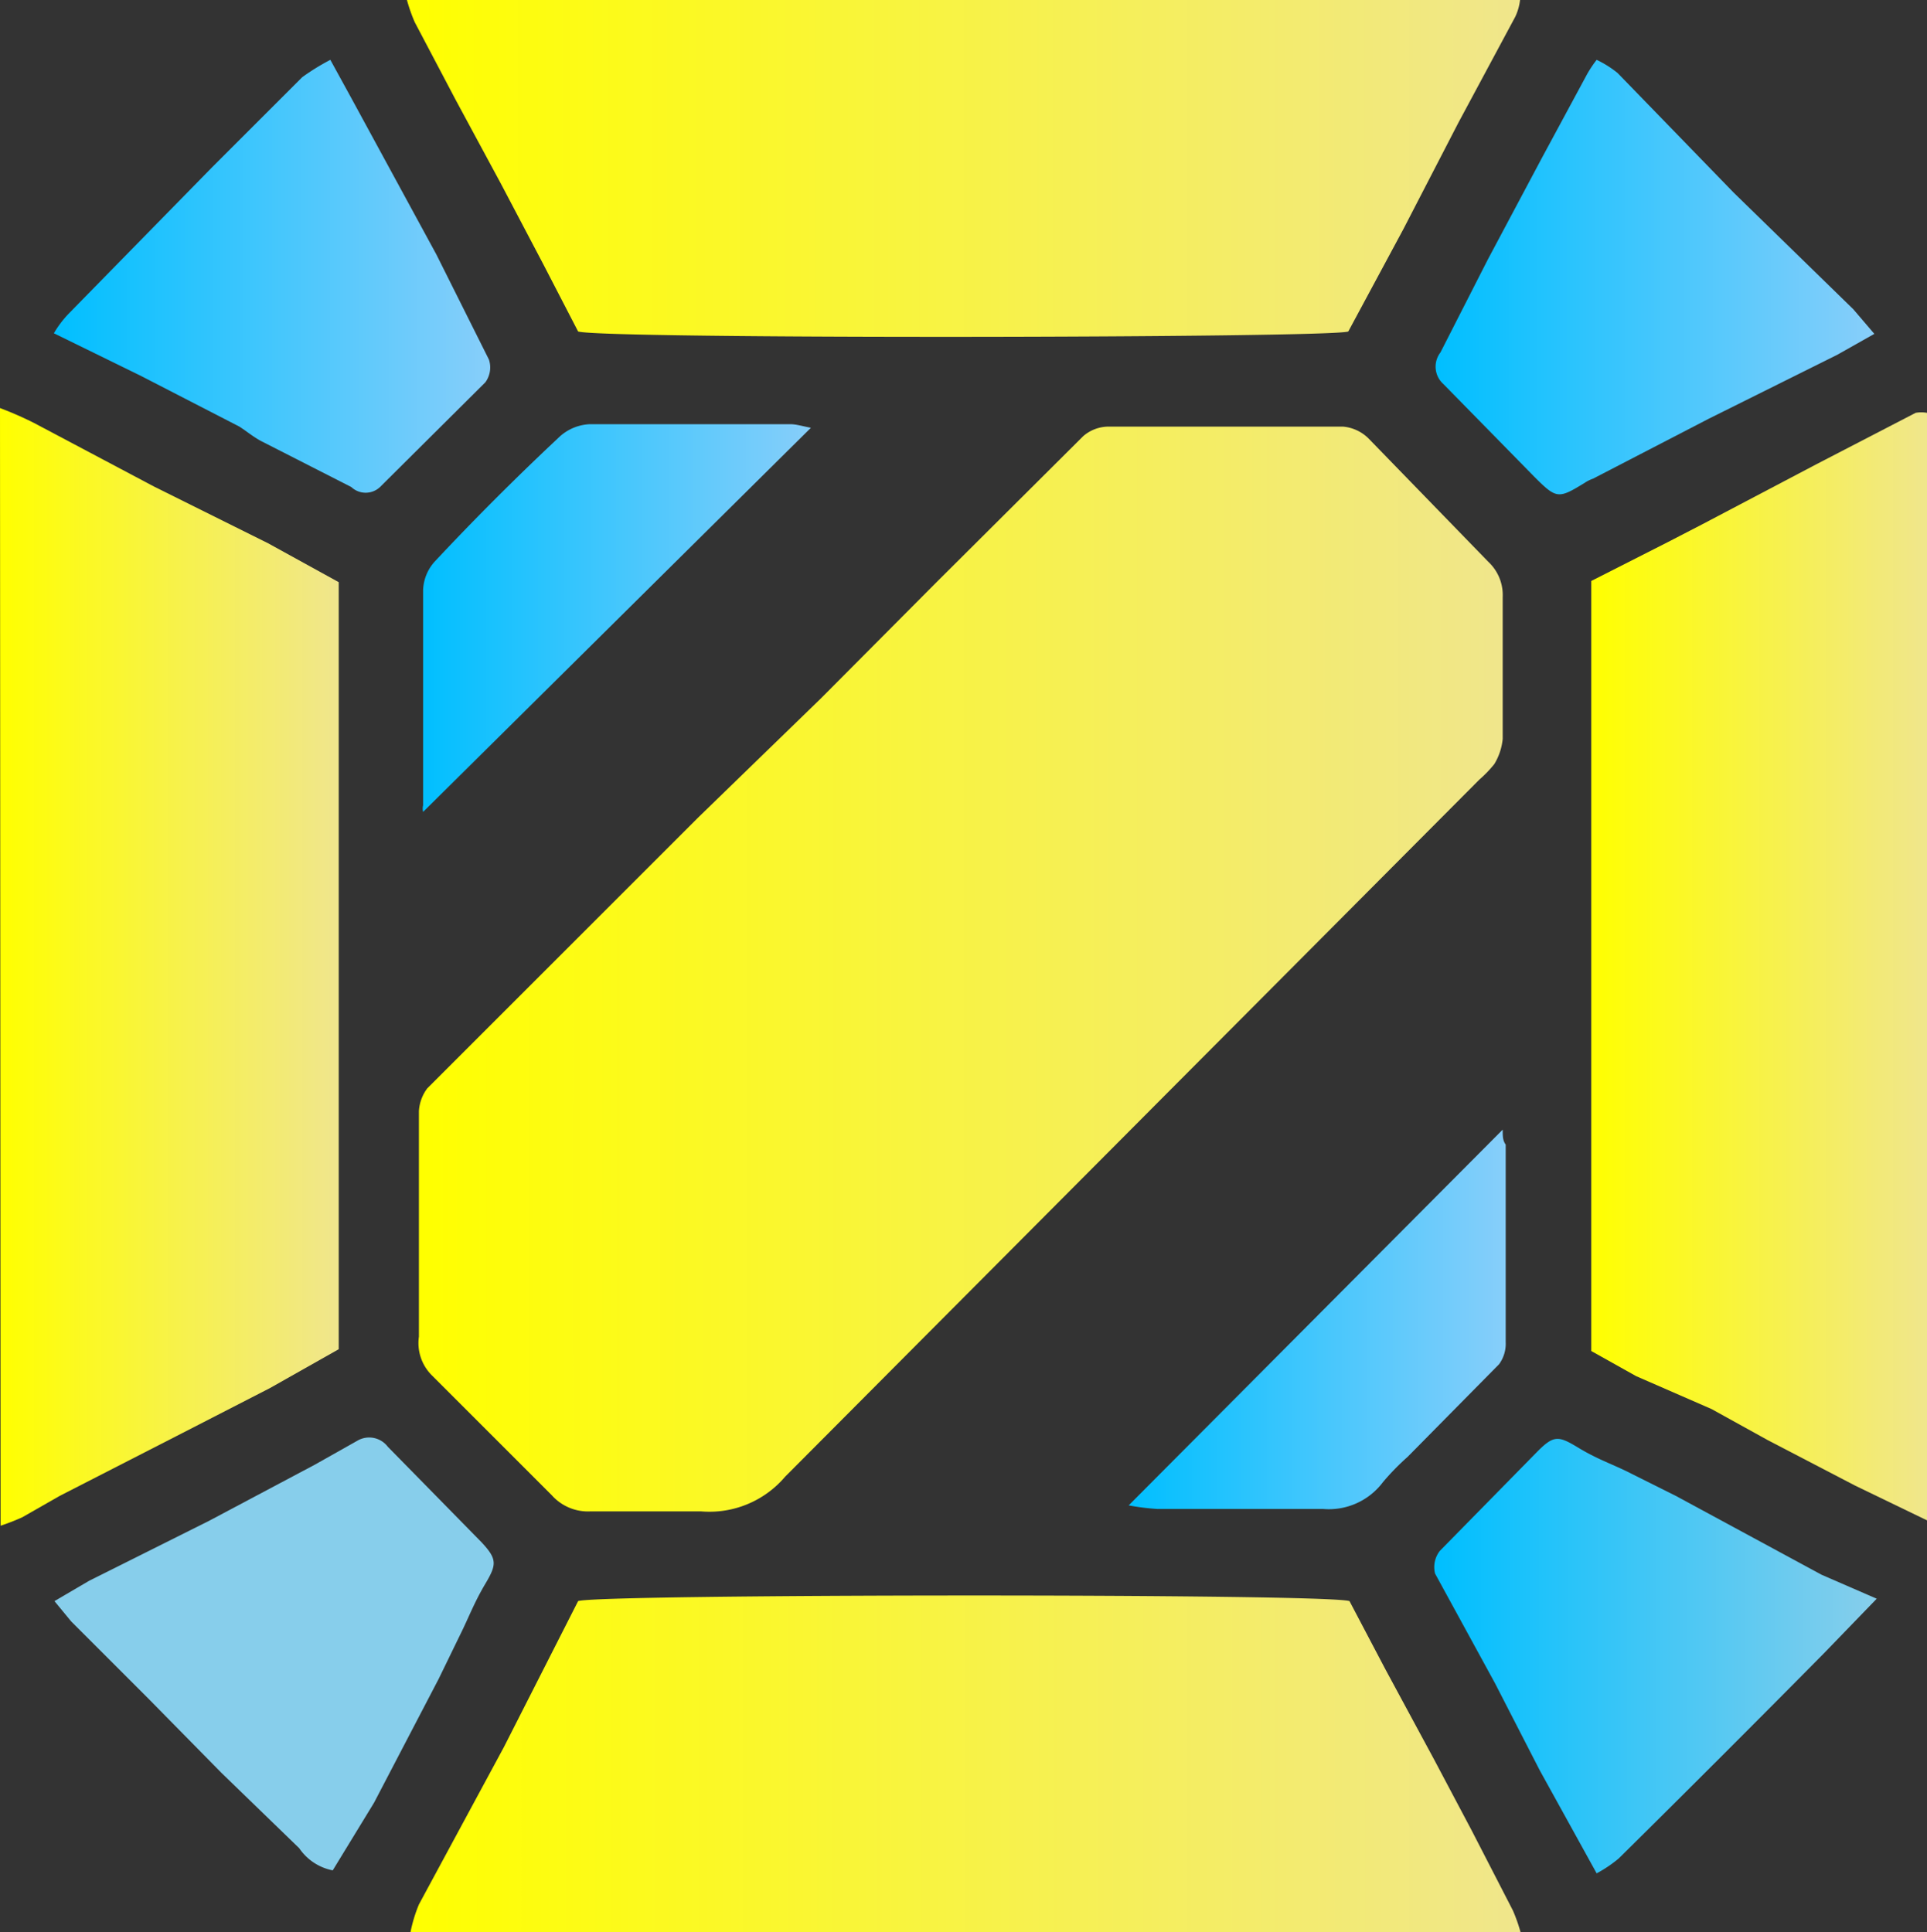 <svg xmlns="http://www.w3.org/2000/svg" xmlns:xlink="http://www.w3.org/1999/xlink" viewBox="0 0 32.2 32.29" xmlns:v="https://vecta.io/nano"><rect x="0" y="0" width="32.2" height="32.29" fill="#333333" stroke="none"/><defs><linearGradient id="A" y1="16.15" x2="5.61" y2="16.15" gradientUnits="userSpaceOnUse"><stop offset="0" stop-color="#ff0"/><stop offset="1" stop-color="khaki"/></linearGradient><linearGradient id="B" x1="6.8" y1="2.82" x2="25.4" y2="2.82" xlink:href="#A"/><linearGradient id="C" x1="26.59" y1="16.11" x2="32.2" y2="16.11" xlink:href="#A"/><linearGradient id="D" x1="6.86" y1="29.48" x2="25.4" y2="29.48" xlink:href="#A"/><linearGradient id="E" x1="7.04" x2="25.16" xlink:href="#A"/><linearGradient id="F" x1="24.01" y1="27.68" x2="31.36" y2="27.68" gradientUnits="userSpaceOnUse"><stop offset="0" stop-color="#00bfff"/><stop offset="1" stop-color="#87ceeb"/></linearGradient><linearGradient id="G" x1="23.99" y1="4.62" x2="31.29" y2="4.62" gradientUnits="userSpaceOnUse"><stop offset="0" stop-color="#00bfff"/><stop offset="1" stop-color="#87cefa"/></linearGradient><linearGradient id="H" x1=".9" y1="4.61" x2="8.19" y2="4.61" xlink:href="#G"/><linearGradient id="I" x1="7.04" y1="10.32" x2="13.55" y2="10.32" xlink:href="#G"/><linearGradient id="J" x1="18.86" y1="22.05" x2="25.16" y2="22.05" xlink:href="#G"/></defs><path d="M0 6.82a5.79 5.79 0 0 1 .57.25l2 1.06 1.91.95 1.18.65v12.82l-1.15.65-1.46.75L1 25l-.63.36a3.84 3.84 0 0 1-.36.14z" fill="url(#A)"/><path d="M25.4 0a.9.9 0 0 1-.08.28l-.95 1.77-.92 1.78-.92 1.71c-.26.11-12.46.13-12.87 0L9.07 4.4l-.7-1.33-.75-1.39L6.93.37A2.72 2.72 0 0 1 6.8 0z" fill="url(#B)"/><path d="M32.2 25.41l-1.2-.58-1.46-.76-.94-.52-1.26-.55-.75-.42V9.71l1.28-.65.58-.3 1.9-1 1.66-.86a.53.53 0 0 1 .19 0z" fill="url(#C)"/><path d="M6.86 32.29a2.42 2.42 0 0 1 .14-.46l1.42-2.63 1.24-2.44c.3-.12 12.51-.13 12.89 0l.6 1.14.81 1.5.63 1.19.69 1.34a2.72 2.72 0 0 1 .13.37z" fill="url(#D)"/><path d="M7 20.52v-1.95a.7.7 0 0 1 .14-.38l2.52-2.52 2-2 2.06-2 1.93-1.94 2.45-2.44a.65.65 0 0 1 .42-.16h3.92a.69.69 0 0 1 .43.2l2 2.06a.76.76 0 0 1 .24.59v2.37a1 1 0 0 1-.14.42 2 2 0 0 1-.25.26l-11.6 11.65a1.66 1.66 0 0 1-1.41.58H9.87a.81.81 0 0 1-.65-.27l-2-2a.76.76 0 0 1-.22-.65v-1.82z" fill="url(#E)"/><path d="M5.56 31.26a.88.88 0 0 1-.56-.37l-1.3-1.26-1.2-1.22-1.31-1.31-.28-.34.58-.34 2-1 1.77-.94.71-.4a.39.39 0 0 1 .51.1l1.57 1.6c.26.28.25.37.06.69s-.28.57-.42.85l-.36.74-1.08 2.07-.69 1.13z" fill="#87ceeb"/><path d="M31.36 26.72l-.88.91q-1.71 1.73-3.43 3.43a2.17 2.17 0 0 1-.37.25l-.95-1.72-.75-1.46-1-1.83a.44.44 0 0 1 .08-.38l1.64-1.67c.27-.27.35-.25.68-.05s.59.28.88.43L28 25l2.44 1.32.92.4z" fill="url(#F)"/><path d="M26.68 1a1.74 1.74 0 0 1 .35.22l1.94 2 2 1.95.35.41-.62.35L28.55 7l-1.93 1a.61.61 0 0 0-.14.07c-.44.27-.47.27-.84-.1l-1.52-1.55a.39.39 0 0 1-.05-.53l.79-1.55.91-1.71.75-1.39a2 2 0 0 1 .16-.24z" fill="url(#G)"/><path d="M5.52 1l.34.62 1.43 2.63.88 1.76a.42.42 0 0 1-.06.38L6.35 8.14a.35.35 0 0 1-.48 0l-1.51-.77c-.13-.07-.25-.17-.36-.24l-1.65-.85L.9 5.57a1.77 1.77 0 0 1 .24-.32l2.4-2.45 1.51-1.51A3.82 3.82 0 0 1 5.52 1z" fill="url(#H)"/><path d="M13.55 7.15l-6.48 6.42a.24.24 0 0 1 0-.11v-3.6a.75.75 0 0 1 .19-.47q1-1.07 2.1-2.1a.8.8 0 0 1 .49-.2h3.36c.09 0 .19.03.34.06z" fill="url(#I)"/><path d="M18.86 25.16l6.25-6.28c0 .11 0 .18.05.25v3.3a.58.58 0 0 1-.11.37l-1.53 1.55a4.07 4.07 0 0 0-.41.42 1.13 1.13 0 0 1-1 .45h-2.77a4 4 0 0 1-.48-.06z" fill="url(#J)"/></svg>